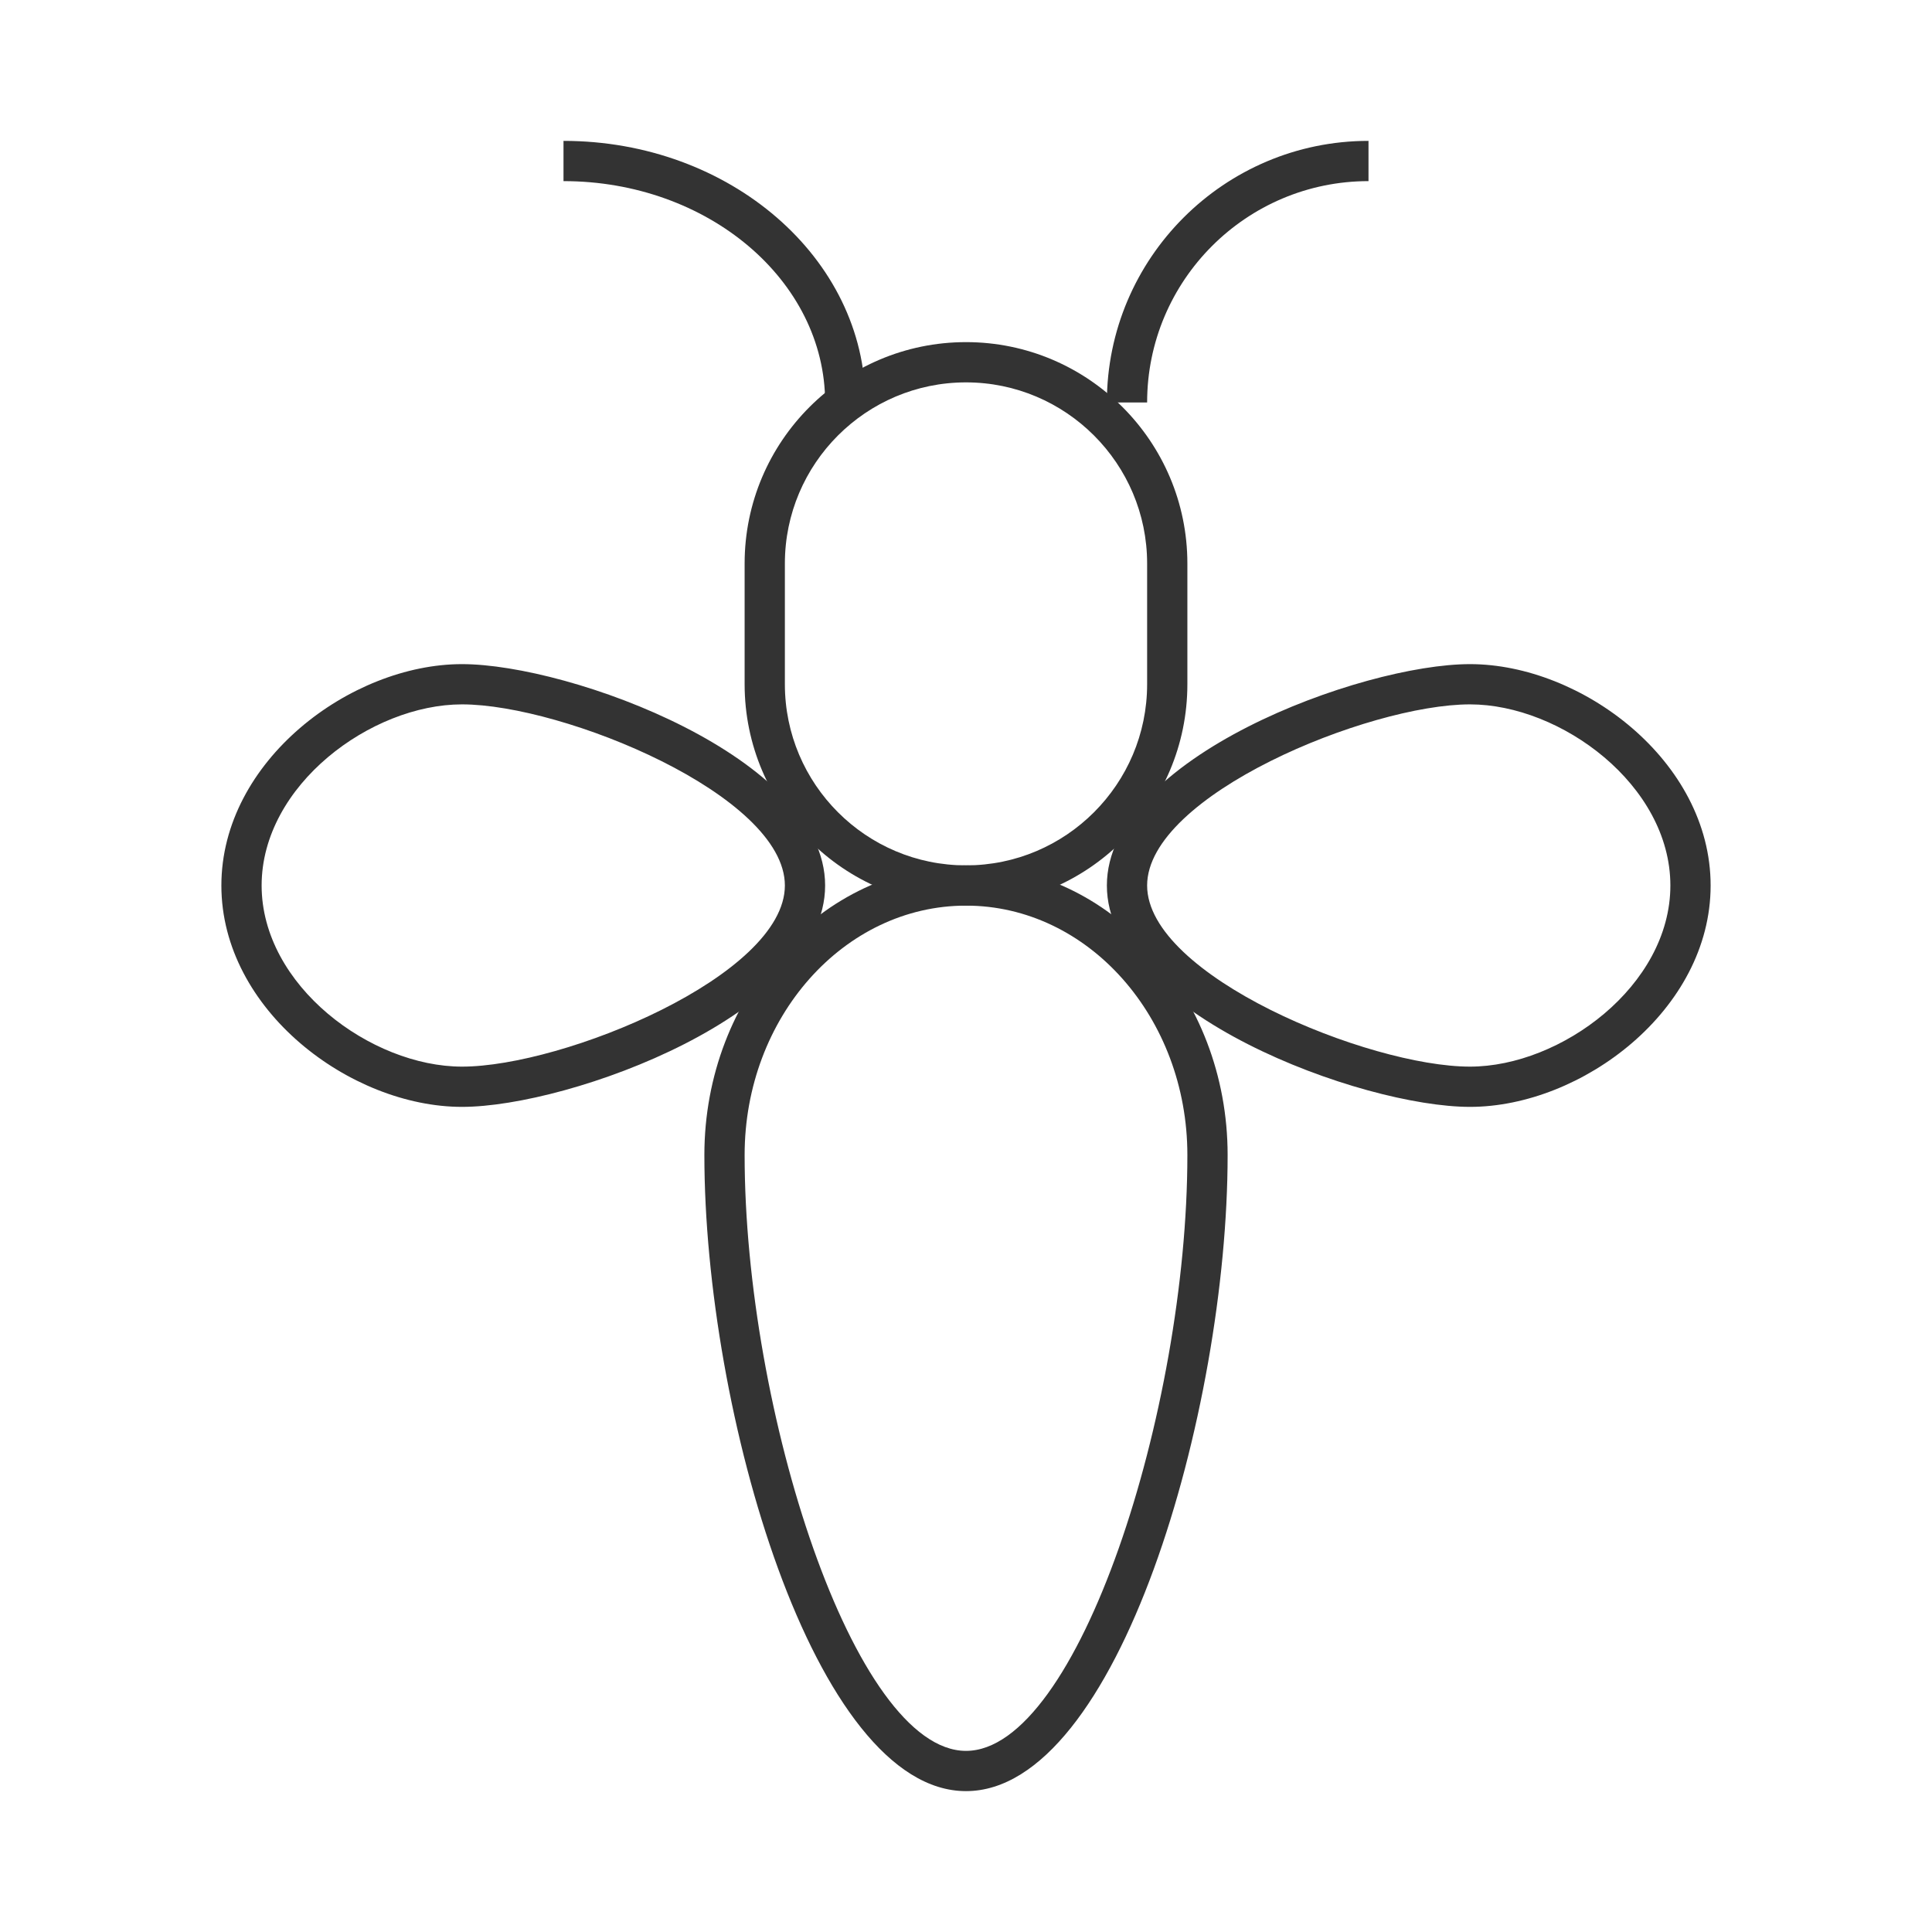 <?xml version="1.0" encoding="iso-8859-1"?>
<svg version="1.1" id="&#x56FE;&#x5C42;_1" xmlns="http://www.w3.org/2000/svg" xmlns:xlink="http://www.w3.org/1999/xlink" x="0px"
	 y="0px" viewBox="0 0 24 24" style="enable-background:new 0 0 24 24;" xml:space="preserve">
<path style="fill:#333333;" d="M12,22.25c-1.885,0-3.25-4.72-3.25-7.902c0-1.983,1.458-3.598,3.25-3.598s3.25,1.614,3.25,3.598
	C15.25,17.53,13.886,22.25,12,22.25z M12,11.25c-1.517,0-2.75,1.39-2.75,3.098c0,3.164,1.359,7.402,2.75,7.402
	s2.75-4.238,2.75-7.402C14.75,12.64,13.517,11.25,12,11.25z"/>
<path style="fill:#333333;" d="M5.739,13.75c-1.382,0-2.989-1.201-2.989-2.75s1.607-2.75,2.989-2.75c1.345,0,4.511,1.161,4.511,2.75
	S7.084,13.75,5.739,13.75z M5.739,8.75C4.612,8.75,3.25,9.753,3.25,11c0,1.246,1.362,2.25,2.489,2.25C7,13.25,9.75,12.12,9.75,11
	C9.75,9.879,7,8.75,5.739,8.75z"/>
<path style="fill:#333333;" d="M18.261,13.75c-1.346,0-4.511-1.161-4.511-2.75s3.165-2.75,4.511-2.75
	c1.383,0,2.989,1.201,2.989,2.75S19.644,13.75,18.261,13.75z M18.261,8.75C17,8.75,14.25,9.879,14.25,11
	c0,1.12,2.75,2.25,4.011,2.25c1.128,0,2.489-1.004,2.489-2.25C20.75,9.753,19.389,8.75,18.261,8.75z"/>
<path style="fill:#333333;" d="M12,11.25c-1.517,0-2.75-1.233-2.75-2.75V7c0-1.517,1.233-2.75,2.75-2.75S14.75,5.483,14.75,7v1.5
	C14.75,10.017,13.517,11.25,12,11.25z M12,4.75c-1.241,0-2.25,1.009-2.25,2.25v1.5c0,1.241,1.009,2.25,2.25,2.25
	c1.24,0,2.25-1.009,2.25-2.25V7C14.25,5.759,13.24,4.75,12,4.75z"/>
<path style="fill:#333333;" d="M14.25,5h-0.5c0-1.792,1.458-3.25,3.25-3.25v0.5C15.483,2.25,14.25,3.483,14.25,5z"/>
<path style="fill:#333333;" d="M10.75,5h-0.5c0-1.517-1.458-2.75-3.25-2.75v-0.5C9.068,1.75,10.75,3.208,10.75,5z"/>
</svg>






